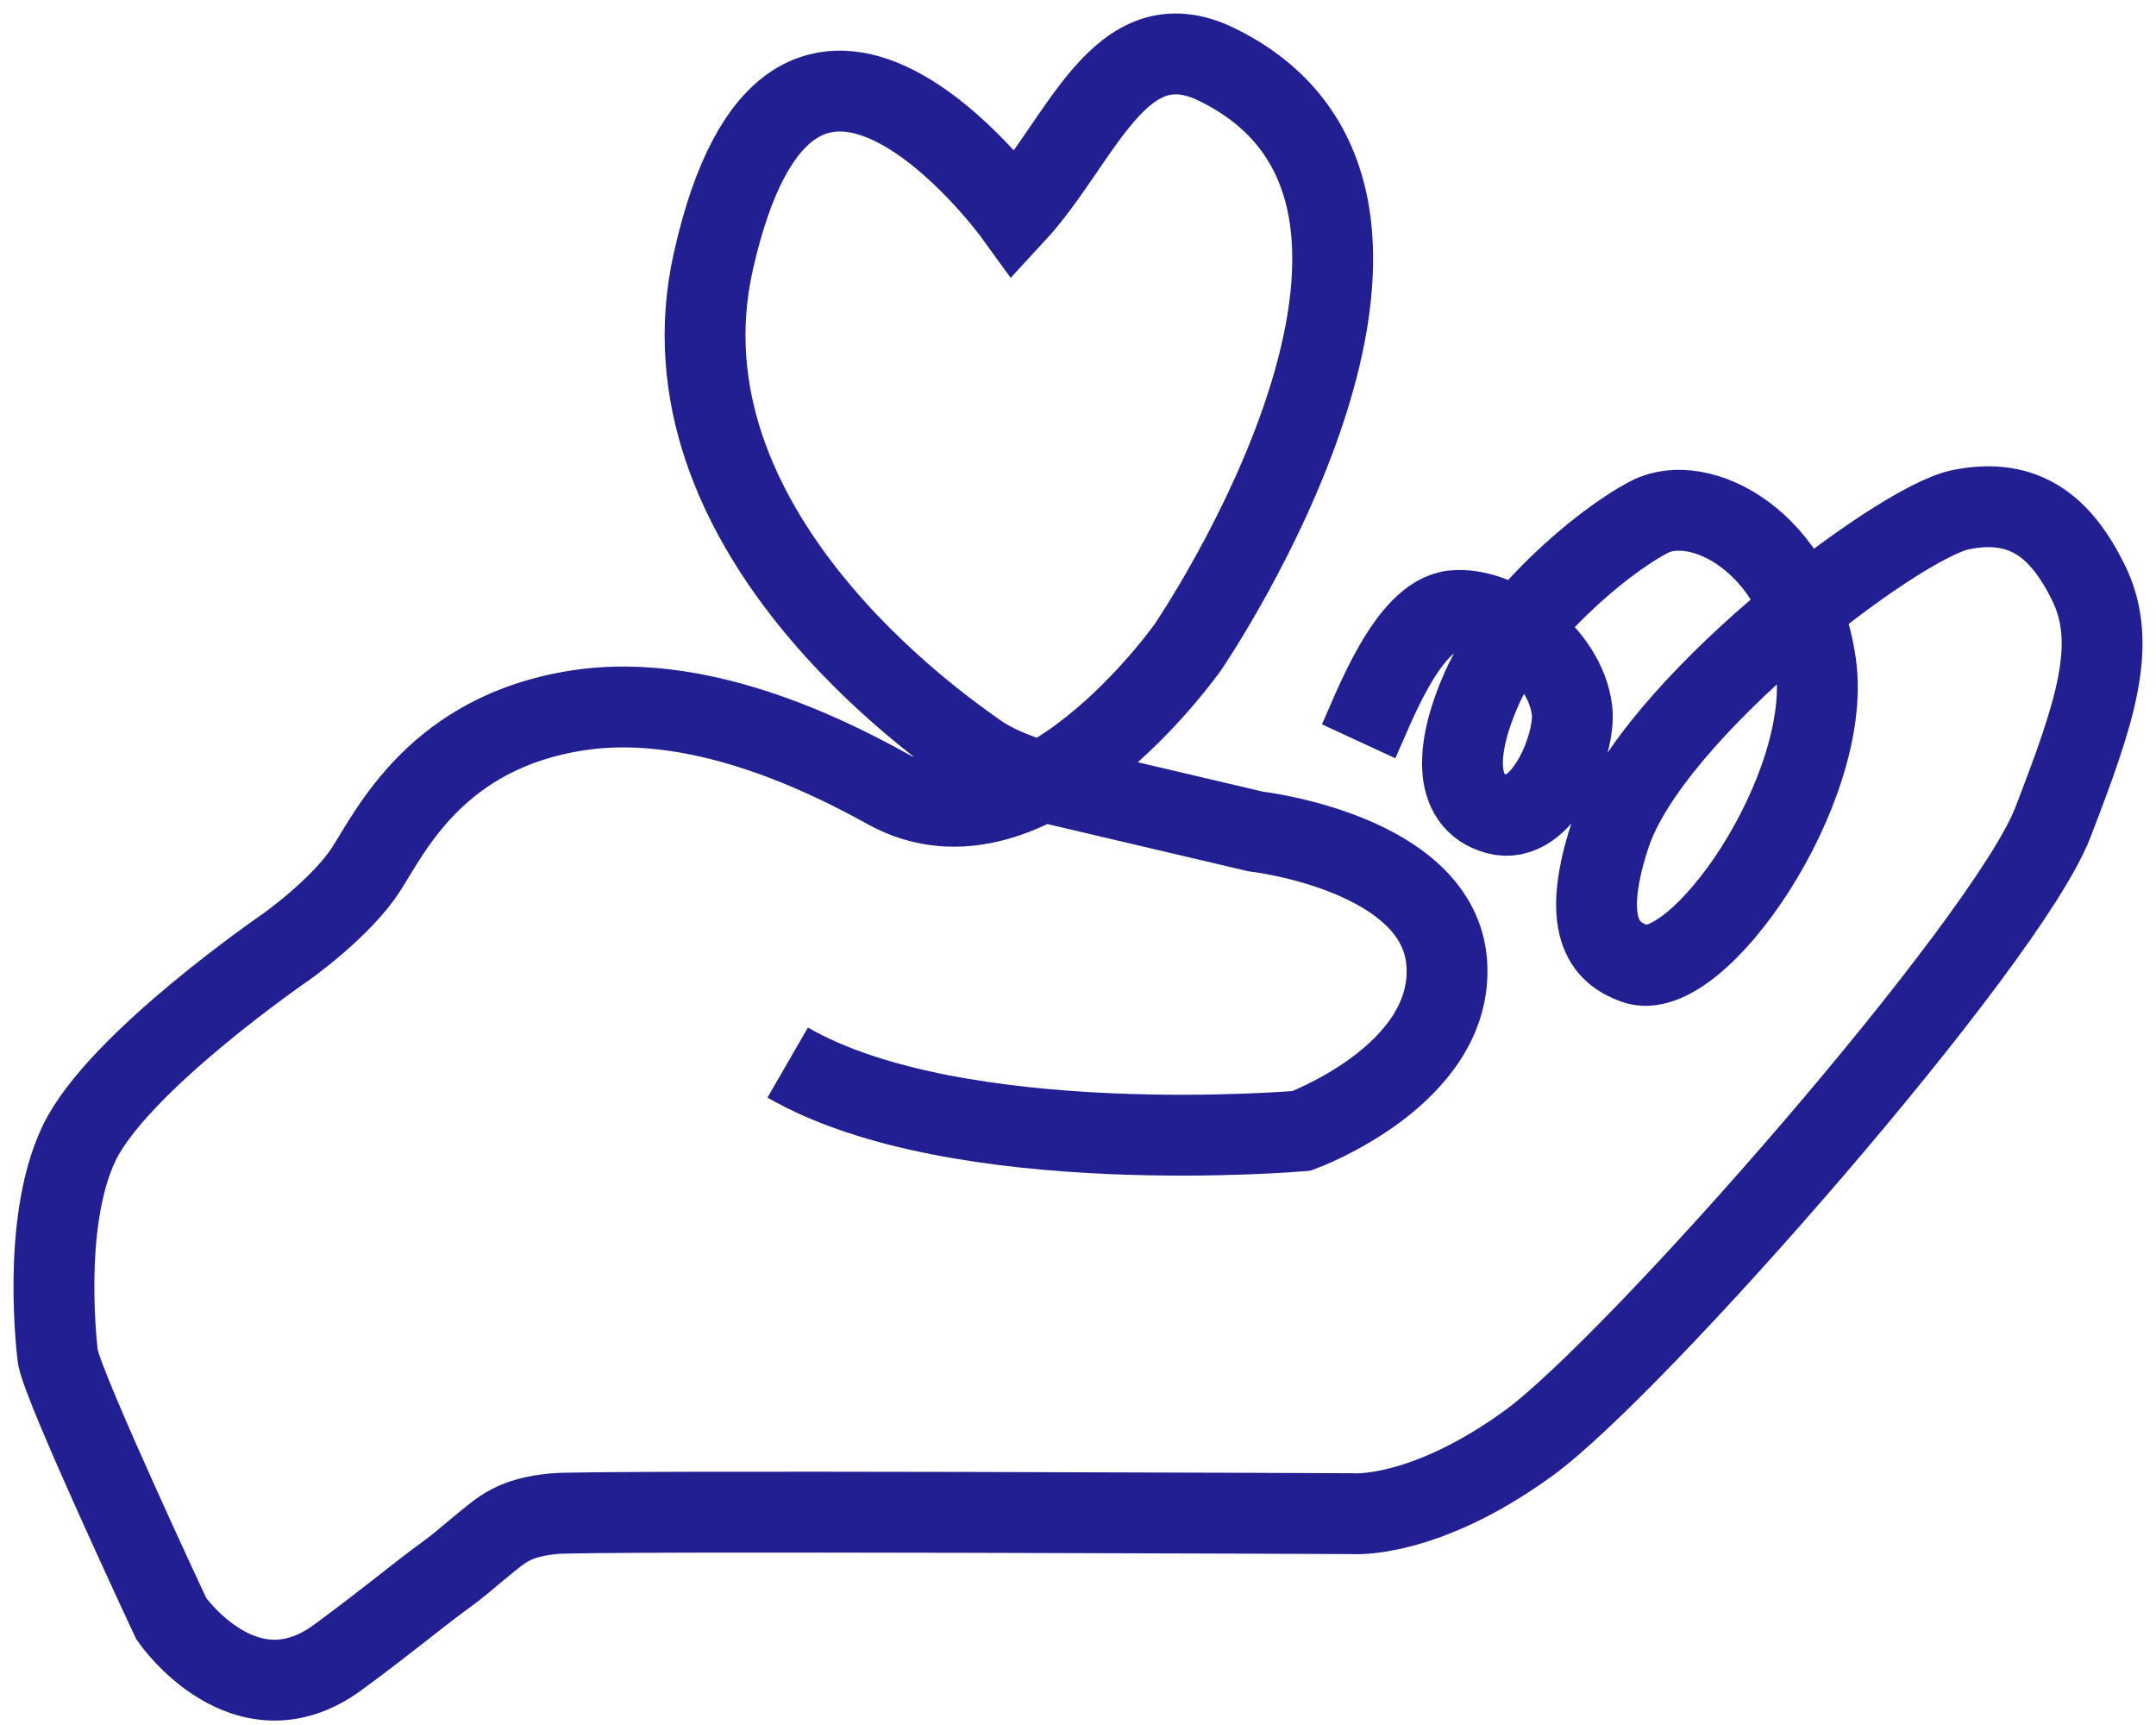 
<svg width="80" height="64" viewBox="0 0 80 64" fill="none" xmlns="http://www.w3.org/2000/svg">
<path d="M50.413 27.503C50.94 26.364 52.223 22.824 53.933 22.658C55.643 22.492 58.087 24.276 58.332 26.363C58.477 27.606 57.251 30.679 55.541 30.201C53.831 29.724 54.048 27.643 54.981 25.54C56.132 22.947 59.364 20.131 61.205 19.178C63.046 18.225 66.718 20.034 67.376 24.637C68.033 29.24 62.977 36.606 60.661 35.75C59.739 35.411 58.55 34.625 59.742 30.985C61.258 26.351 70.391 19.387 72.758 18.909C75.126 18.431 76.483 19.564 77.491 21.611C78.619 23.894 77.736 26.45 76.176 30.507C74.459 34.974 60.661 50.686 56.717 53.546C52.773 56.406 50.143 56.159 50.143 56.159C50.143 56.159 21.871 56.032 20.557 56.159C19.06 56.307 18.642 56.73 17.859 57.368C17.416 57.726 17.105 58.019 16.565 58.413C15.487 59.193 14.438 60.095 12.538 61.489C9.09 64.024 6.357 60.06 6.357 60.06C6.357 60.06 2.413 51.64 2.151 50.368C2.151 50.368 1.492 45.442 2.931 42.424C4.371 39.406 10.628 35.122 10.628 35.122C10.628 35.122 12.658 33.685 13.581 32.256C14.504 30.827 16.223 27.142 21.471 26.351C23.813 25.998 27.519 26.265 32.91 29.26C38.302 32.254 44.086 23.996 44.086 23.996C44.086 23.996 55.421 7.394 45.139 2.388C41.527 0.633 40.142 5.248 37.643 7.948C37.643 7.948 29.408 -3.418 26.468 9.703C24.239 19.646 34.873 26.969 36.251 27.944C37.066 28.529 38.26 28.883 38.382 28.919L46.584 30.847C46.584 30.847 53.422 31.627 53.685 35.76C53.947 39.893 48.294 41.958 48.294 41.958C48.294 41.958 35.54 43.069 29.228 39.423" stroke="#221F93" stroke-width="3" stroke-miterlimit="10"/>
</svg>
